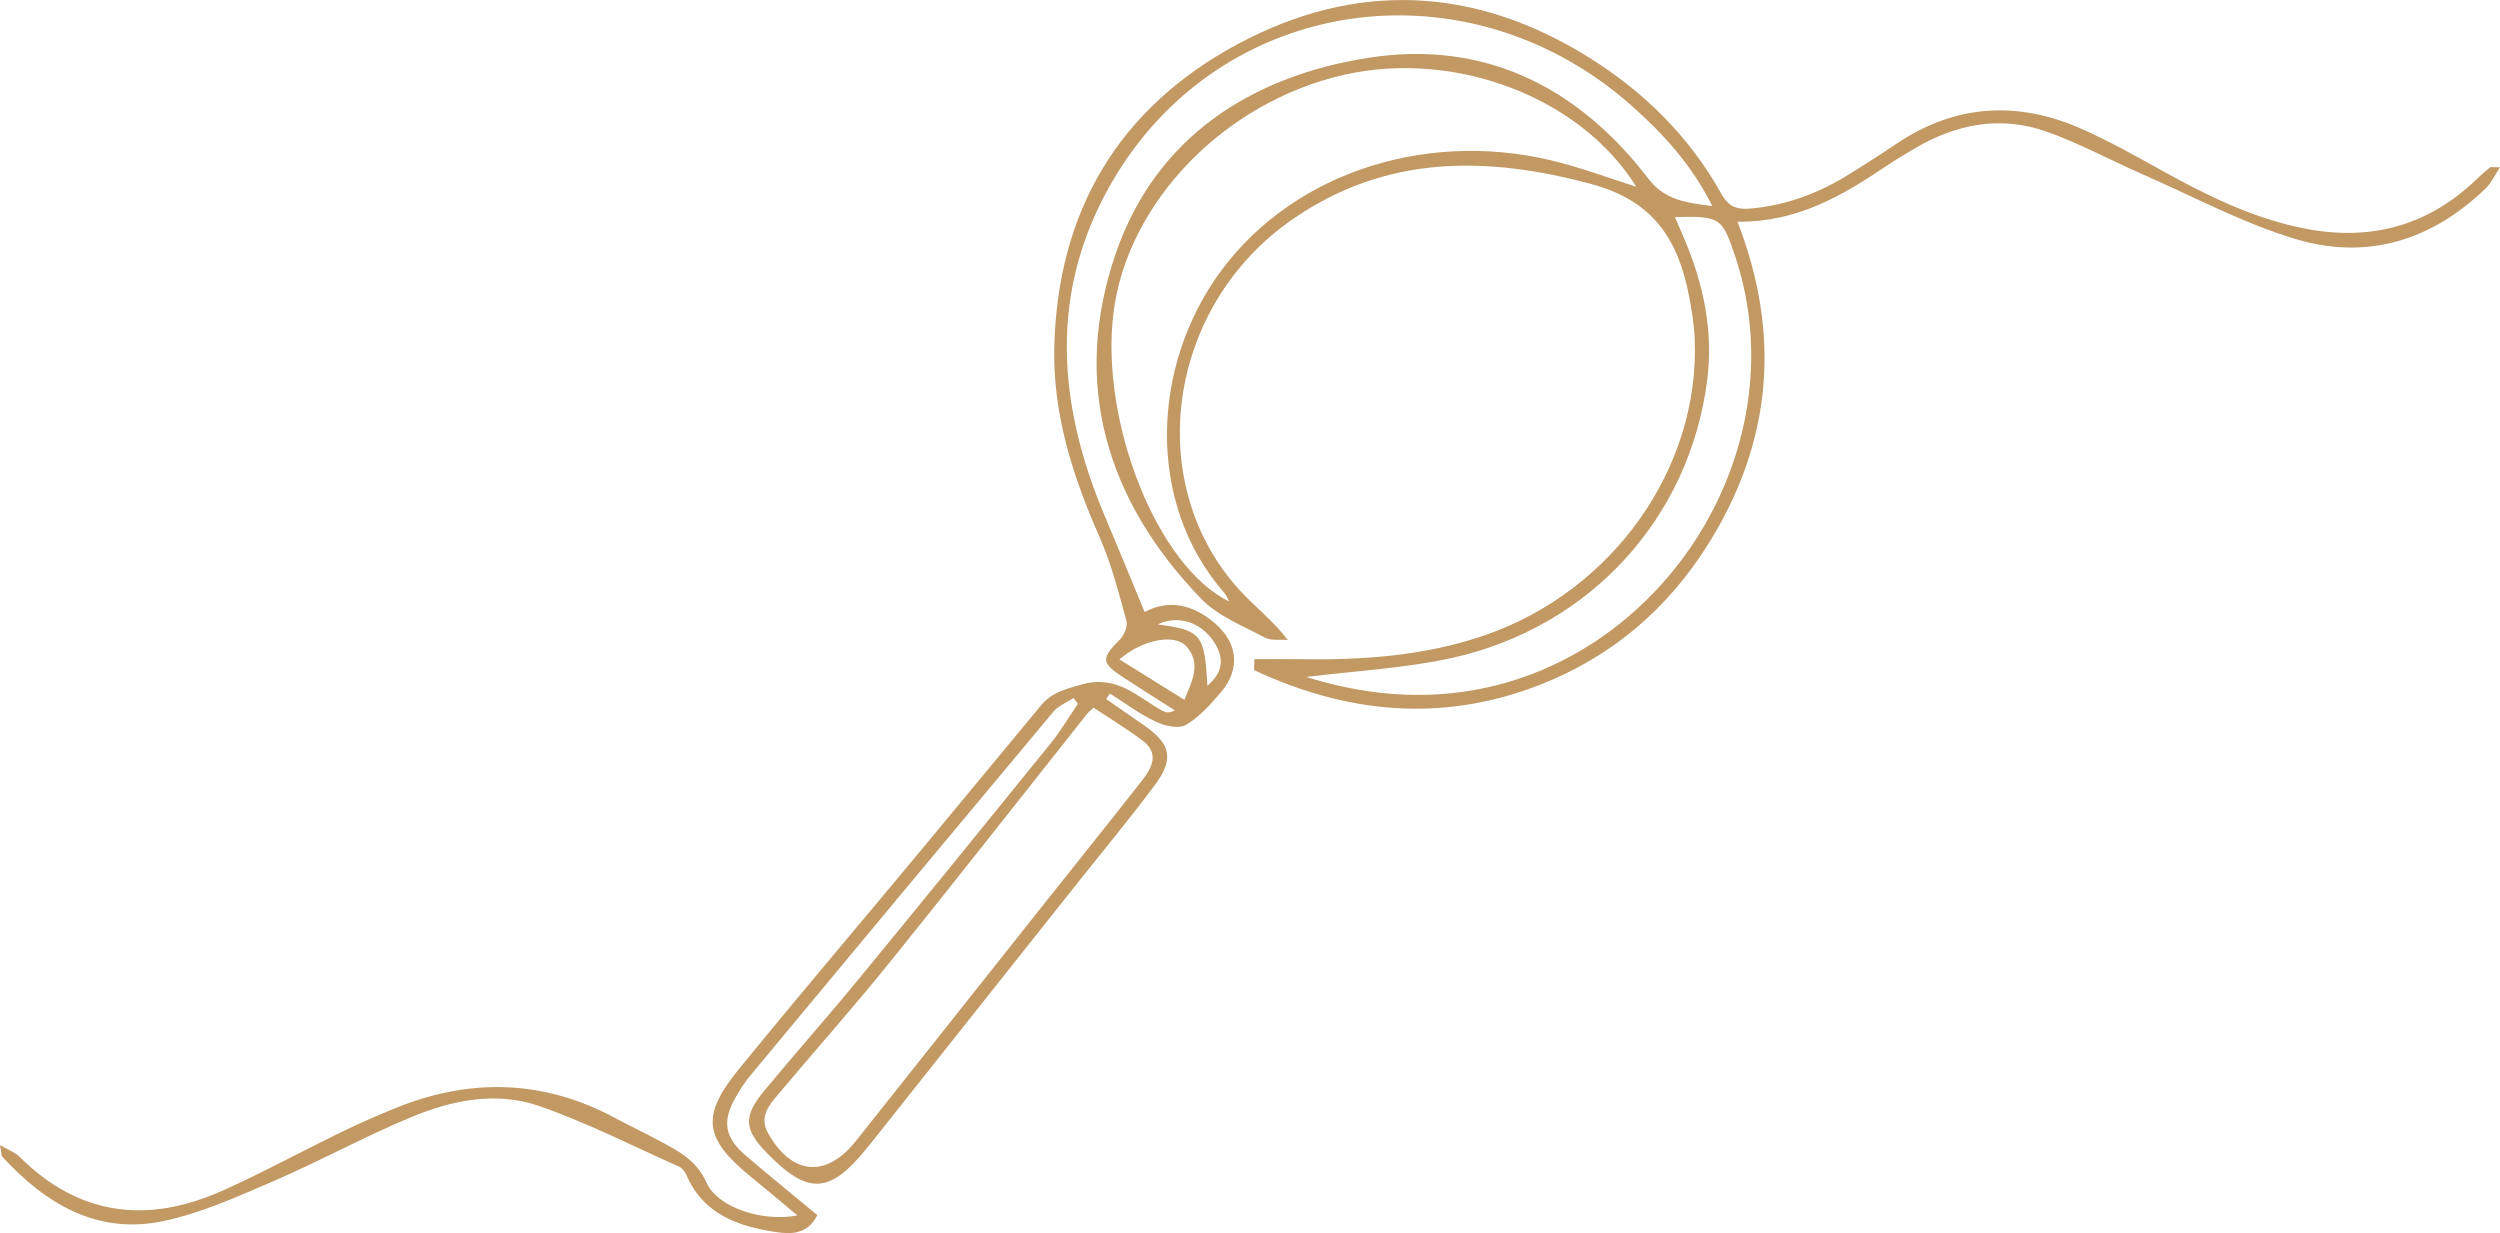 <?xml version="1.0" encoding="UTF-8"?>
<svg id="Camada_2" data-name="Camada 2" xmlns="http://www.w3.org/2000/svg" viewBox="0 0 565.26 278.78">
  <defs>
    <style>
      .cls-1 {
        fill: #c29863;
      }
    </style>
  </defs>
  <g id="Camada_2-2" data-name="Camada 2">
    <path class="cls-1" d="M180.29,274.8c-3.85-3.2-7.21-6.04-10.62-8.82-10.46-8.53-11.24-13.65-2.65-24.19,13.36-16.41,27.08-32.54,40.61-48.81,9.27-11.15,18.49-22.34,27.75-33.5,2.37-2.86,5.38-3.63,9.07-4.69,8.2-2.35,12.71,2.83,18.43,5.95,.68,.37,1.47,.55,2.77-.12-3.9-2.49-7.82-4.93-11.69-7.47-5.05-3.32-5.01-4.24-.71-8.6,.96-.98,1.77-3,1.44-4.2-1.77-6.37-3.39-12.87-6.06-18.89-6.07-13.72-10.59-27.8-10.25-42.9,.7-30.75,14.54-54.18,41.61-68.66,26.69-14.28,53.55-12.98,79.31,3.11,12.47,7.79,22.76,17.95,29.96,30.91,1.56,2.8,3.43,3.5,6.47,3.24,8.17-.71,15.56-3.5,22.44-7.8,3.53-2.21,7.05-4.44,10.5-6.77,13.47-9.11,27.65-9.87,42.27-3.33,5.91,2.64,11.61,5.81,17.28,8.97,10.52,5.85,21.2,11.21,33.17,13.5,14.81,2.83,27.72-.74,38.63-11.26,.95-.92,1.96-1.79,2.99-2.62,.2-.16,.63-.02,2.25-.02-1.27,1.92-1.98,3.53-3.14,4.66-12.22,11.89-26.95,16.44-43.17,11.53-11.83-3.58-22.94-9.55-34.34-14.54-7.3-3.2-14.35-7.05-21.84-9.71-10.34-3.67-20.37-1.79-29.75,3.74-2.3,1.35-4.59,2.72-6.8,4.21-9.9,6.68-20.1,12.55-33.37,12.41,9.94,25.6,7.74,49.77-6.41,72.57-9.23,14.87-22.01,25.84-38.41,32.2-22.15,8.58-43.62,6.36-64.48-3.39l.07-2.47c3.16,0,6.32-.05,9.48,0,14.57,.26,28.98-.64,42.89-5.5,28.74-10.05,48.33-37.68,47.2-66.77-.13-3.31-.67-6.63-1.3-9.89-2.47-12.69-7.98-21.48-22.15-25.29-23.98-6.44-46.53-6.49-67.46,7.97-28.54,19.72-34.06,59.92-11.83,84.05,3.33,3.61,7.3,6.63,10.73,11.09-1.75-.15-3.77,.21-5.19-.55-4.95-2.65-10.58-4.83-14.36-8.73-21.45-22.16-29.44-48.72-19.37-78.06,9.03-26.29,30.57-40.12,57.13-44.29,26.08-4.1,47.34,6.5,63.26,27.26,3.83,5,8.5,5.46,14.52,6.26-4.71-9.37-11.06-16.31-18.17-22.62-37.35-33.14-93.02-25.15-117.58,17.2-14.3,24.66-12.37,50.06-1.64,75.46,3.02,7.16,5.96,14.35,9.03,21.75,5.58-2.99,11.11-1.64,16.04,2.68,5.08,4.44,5.59,10.31,1.21,15.45-2.35,2.76-4.89,5.63-7.95,7.41-1.62,.94-4.81,.2-6.82-.76-3.63-1.73-6.91-4.19-10.34-6.35-.28,.41-.56,.83-.83,1.24,2.87,2,5.73,4,8.61,5.99,5.92,4.1,6.79,7.52,2.49,13.31-5.76,7.76-11.95,15.19-17.96,22.76-15.44,19.45-30.88,38.89-46.32,58.34-.31,.39-.63,.78-.94,1.17-8.4,10.4-13.33,10.62-22.67,1-5.04-5.19-5.32-8.18-.63-13.87,7-8.49,14.32-16.7,21.3-25.2,14.6-17.76,29.11-35.61,43.57-53.48,2.27-2.81,4.12-5.96,6.16-8.95l-.99-1.31c-1.54,1.02-3.43,1.75-4.56,3.1-22.88,27.35-45.69,54.77-68.48,82.21-1.27,1.53-2.38,3.23-3.36,4.96-3.11,5.48-2.51,9.1,2.31,13.22,5.29,4.52,10.7,8.91,16.15,13.43-2.19,4.36-5.85,4.35-9.19,3.86-8.66-1.28-16.6-3.98-20.44-13.01-.3-.71-.93-1.48-1.61-1.79-10.61-4.72-21.01-10.08-31.96-13.82-9.42-3.21-19.32-1.22-28.36,2.51-10.6,4.37-20.7,9.96-31.24,14.5-8.21,3.54-16.55,7.35-25.22,9.14-14.82,3.06-26.47-3.94-36.23-14.57-.27-.3-.21-.91-.54-2.64,1.98,1.15,3.4,1.63,4.35,2.58,13.5,13.48,29.03,15.29,45.93,7.73,9.11-4.08,17.9-8.88,26.89-13.25,3.89-1.89,7.86-3.63,11.87-5.28,17.02-7.01,33.75-6.68,50.12,2.13,3.23,1.74,6.55,3.3,9.77,5.04,4.31,2.33,8.48,4.32,10.81,9.53,2.55,5.7,12.76,8.94,20.56,7.42ZM369.98,42.23c-12.69-20.33-41-30.96-66.02-25.33-27.15,6.11-49.23,28.97-52.23,54.06-2.95,24.65,10.04,57.29,26.2,65.03-.47-.84-.68-1.45-1.07-1.89-17.79-20.3-16.68-51.5-.62-73.07,16.7-22.42,47.63-32.22,77.24-24.07,5.28,1.45,10.44,3.32,16.5,5.27Zm-122.72,117.78c-.69,.64-1.1,.94-1.41,1.32-14.89,18.77-29.65,37.63-44.69,56.27-8.25,10.23-17,20.06-25.46,30.13-2.04,2.43-4.03,4.94-2.02,8.51,5.29,9.37,12.91,10.19,19.62,2.01,.32-.39,.63-.78,.94-1.17,13.97-17.6,27.93-35.21,41.9-52.8,7.35-9.25,14.75-18.46,22.05-27.76,2.28-2.91,4.01-6.18,.12-9.1-3.56-2.67-7.39-4.98-11.05-7.41ZM378.71,49.07c.75,1.75,1.46,3.4,2.17,5.06,4.29,10.14,6.51,20.67,5.14,31.67-3.9,31.25-26.48,56.13-57.93,63.01-10.72,2.34-21.83,2.89-32.74,4.26,10.48,3.24,21.26,4.81,32.53,3.7,46.82-4.61,79.32-54.4,64.43-98.89-2.92-8.73-3.4-9.05-13.58-8.8Zm-125.6,100.03c5.02,3.12,9.6,5.97,14.68,9.13,1.91-4.53,3.8-8.36,.42-12.12-2.61-2.9-9.96-1.51-15.1,2.99Zm19.89,5.95c3.72-3.16,3.81-6.49,1.37-10.08-3-4.43-8.25-5.96-12.59-3.79,9.84,1.33,10.58,2.21,11.22,13.87Z"/>
  </g>
</svg>